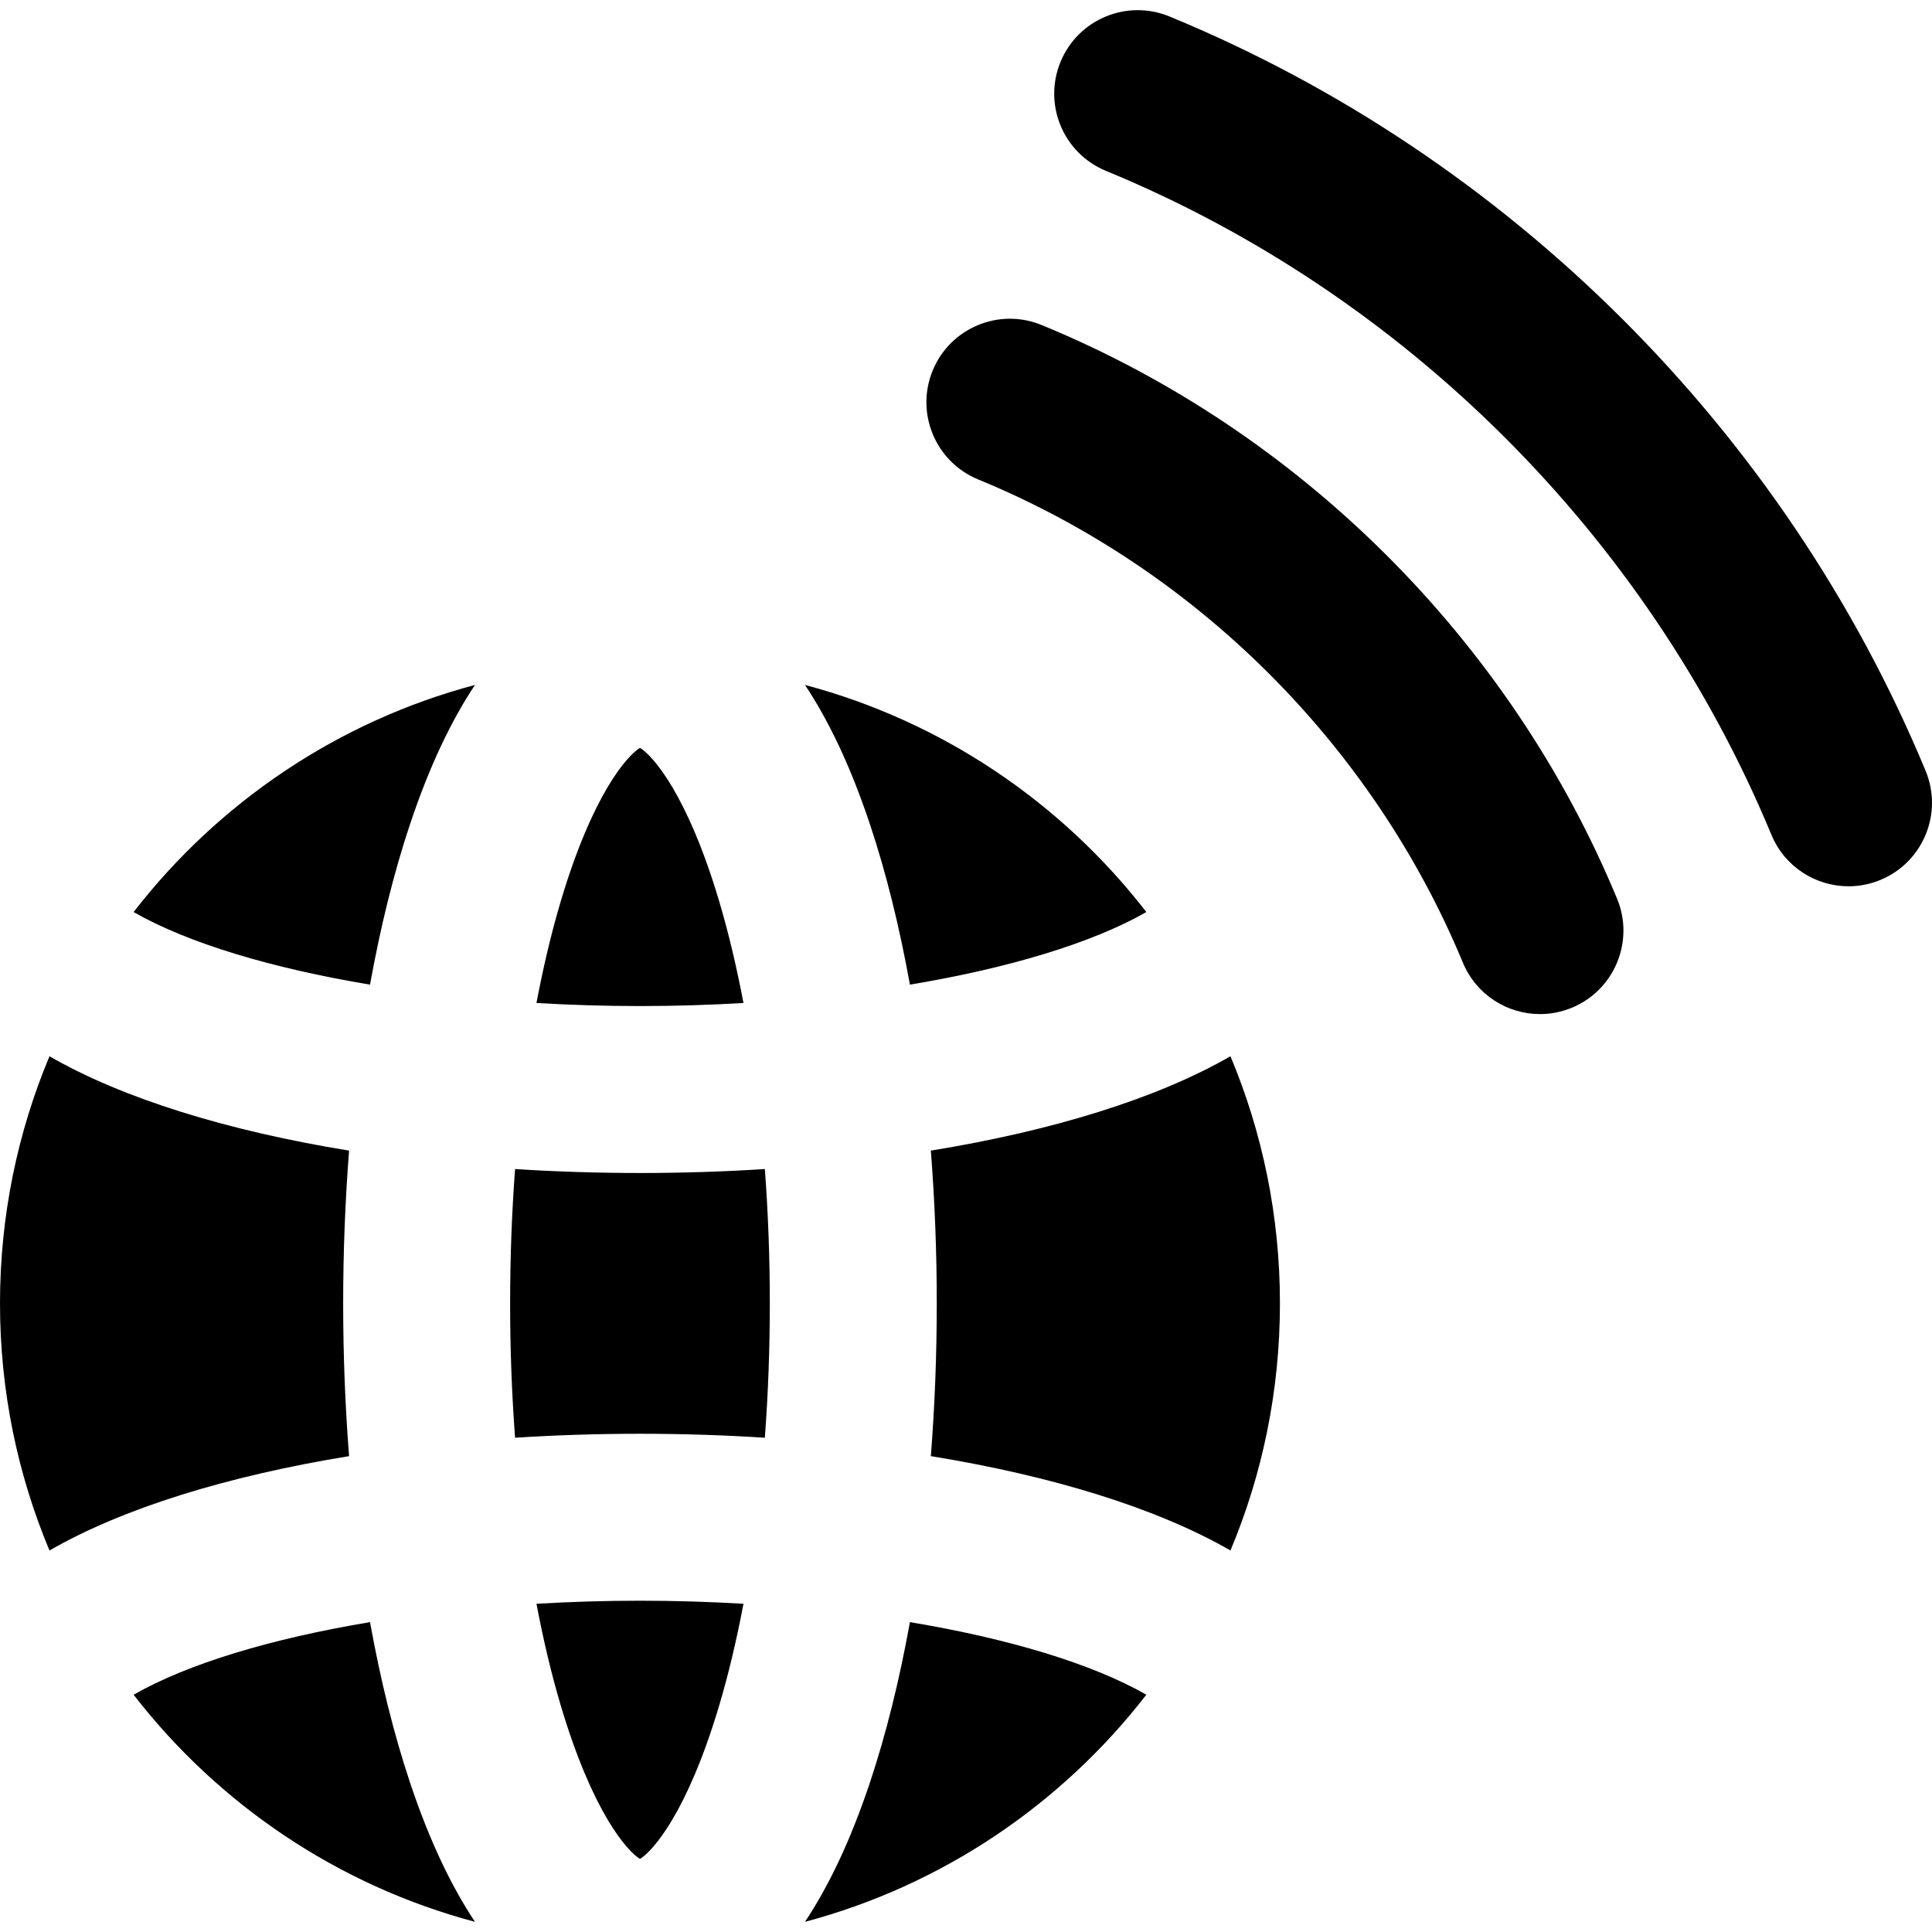 <?xml version="1.0" encoding="iso-8859-1"?>
<!-- Generator: Adobe Illustrator 19.0.0, SVG Export Plug-In . SVG Version: 6.00 Build 0)  -->
<svg version="1.1" id="Layer_1" xmlns="http://www.w3.org/2000/svg" xmlns:xlink="http://www.w3.org/1999/xlink" x="0px" y="0px"
	 viewBox="0 0 511.999 511.999" style="enable-background:new 0 0 511.999 511.999;" xml:space="preserve">
<g>
	<g>
		<path d="M428.534,238.144c-28.383-68.445-83.966-123.853-152.494-152.009c-11.297-4.644-24.226,0.754-28.87,12.053
			c-4.643,11.301,0.755,24.226,12.055,28.869c57.721,23.717,104.536,70.385,128.444,128.035
			c3.532,8.514,11.764,13.653,20.442,13.653c2.823,0,5.694-0.544,8.465-1.693C427.86,262.373,433.215,249.43,428.534,238.144z"/>
	</g>
</g>
<g>
	<g>
		<path d="M510.305,204.275C473.004,114.317,399.969,41.454,309.927,4.367c-11.3-4.656-24.227,0.731-28.879,12.028
			c-4.653,11.297,0.732,24.227,12.028,28.879c79.248,32.643,143.53,96.771,176.362,175.946c3.529,8.515,11.763,13.655,20.442,13.655
			c2.823,0,5.694-0.544,8.465-1.693C509.631,228.502,514.986,215.559,510.305,204.275z"/>
	</g>
</g>
<g>
	<g>
		<path d="M35.406,241.704c14.401,8.24,36.564,14.888,62.656,19.237c2.771-15.375,6.315-29.669,10.576-42.451
			c5.238-15.714,11.108-27.763,17.237-36.975C89.443,191.208,57.836,212.722,35.406,241.704z"/>
	</g>
</g>
<g>
	<g>
		<path d="M108.637,472.33c-4.261-12.78-7.804-27.077-10.576-42.448c-26.093,4.349-48.254,10.997-62.654,19.238
			c22.43,28.979,54.037,50.493,90.467,60.187C119.745,500.094,113.876,488.045,108.637,472.33z"/>
	</g>
</g>
<g>
	<g>
		<path d="M326.083,279.915c-0.002,0.001-0.003,0.003-0.003,0.003c-19.395,11.177-47.085,19.749-79.396,25.006
			c1.025,13.154,1.568,26.705,1.568,40.485c0,13.779-0.541,27.33-1.568,40.481c32.305,5.256,59.994,13.826,79.393,24.999
			c0.003,0.002,0.006,0.003,0.009,0.006c8.443-20.15,13.112-42.273,13.112-65.486C339.198,322.193,334.528,300.067,326.083,279.915z
			"/>
	</g>
</g>
<g>
	<g>
		<path d="M190.555,238.725c-8.39-28.147-17.506-38.44-20.955-40.54c-3.451,2.102-12.567,12.393-20.958,40.54
			c-2.489,8.352-4.646,17.445-6.474,27.077c8.999,0.529,18.175,0.813,27.426,0.813c9.254,0,18.433-0.283,27.434-0.813
			C195.2,256.17,193.044,247.077,190.555,238.725z"/>
	</g>
</g>
<g>
	<g>
		<path d="M213.325,181.513c6.129,9.213,11.997,21.262,17.236,36.977c4.261,12.782,7.803,27.077,10.574,42.448
			c26.095-4.351,48.257-10.999,62.654-19.241C281.358,212.719,249.752,191.208,213.325,181.513z"/>
	</g>
</g>
<g>
	<g>
		<path d="M241.137,429.88c-2.773,15.372-6.315,29.668-10.576,42.448c-5.238,15.715-11.107,27.765-17.236,36.978
			c36.431-9.694,68.038-31.208,90.468-60.19C289.391,440.876,267.228,434.231,241.137,429.88z"/>
	</g>
</g>
<g>
	<g>
		<path d="M92.511,304.926c-32.308-5.256-59.997-13.826-79.394-24.999c-0.002,0-0.003-0.003-0.004-0.003
			C4.669,300.073,0,322.196,0,345.41c0,23.214,4.669,45.337,13.114,65.489v-0.002C32.511,399.72,60.2,391.15,92.509,385.892
			c-1.023-13.152-1.566-26.704-1.566-40.482C90.943,331.63,91.486,318.078,92.511,304.926z"/>
	</g>
</g>
<g>
	<g>
		<path d="M202.695,309.81c-10.789,0.686-21.852,1.047-33.101,1.047c-11.247,0-22.307-0.36-33.094-1.047
			c-0.863,11.57-1.314,23.5-1.314,35.601c0,12.1,0.45,24.028,1.314,35.598c10.788-0.687,21.852-1.047,33.1-1.047
			c11.247,0,22.309,0.36,33.095,1.047c0.863-11.57,1.314-23.497,1.314-35.598C204.009,333.309,203.559,321.38,202.695,309.81z"/>
	</g>
</g>
<g>
	<g>
		<path d="M169.6,424.204c-9.253,0-18.432,0.282-27.432,0.813c1.827,9.632,3.985,18.725,6.474,27.078
			c8.39,28.149,17.507,38.44,20.958,40.541c3.451-2.102,12.567-12.393,20.955-40.541c2.489-8.353,4.646-17.446,6.473-27.078
			C188.029,424.487,178.851,424.204,169.6,424.204z"/>
	</g>
</g>
<g>
</g>
<g>
</g>
<g>
</g>
<g>
</g>
<g>
</g>
<g>
</g>
<g>
</g>
<g>
</g>
<g>
</g>
<g>
</g>
<g>
</g>
<g>
</g>
<g>
</g>
<g>
</g>
<g>
</g>
</svg>
